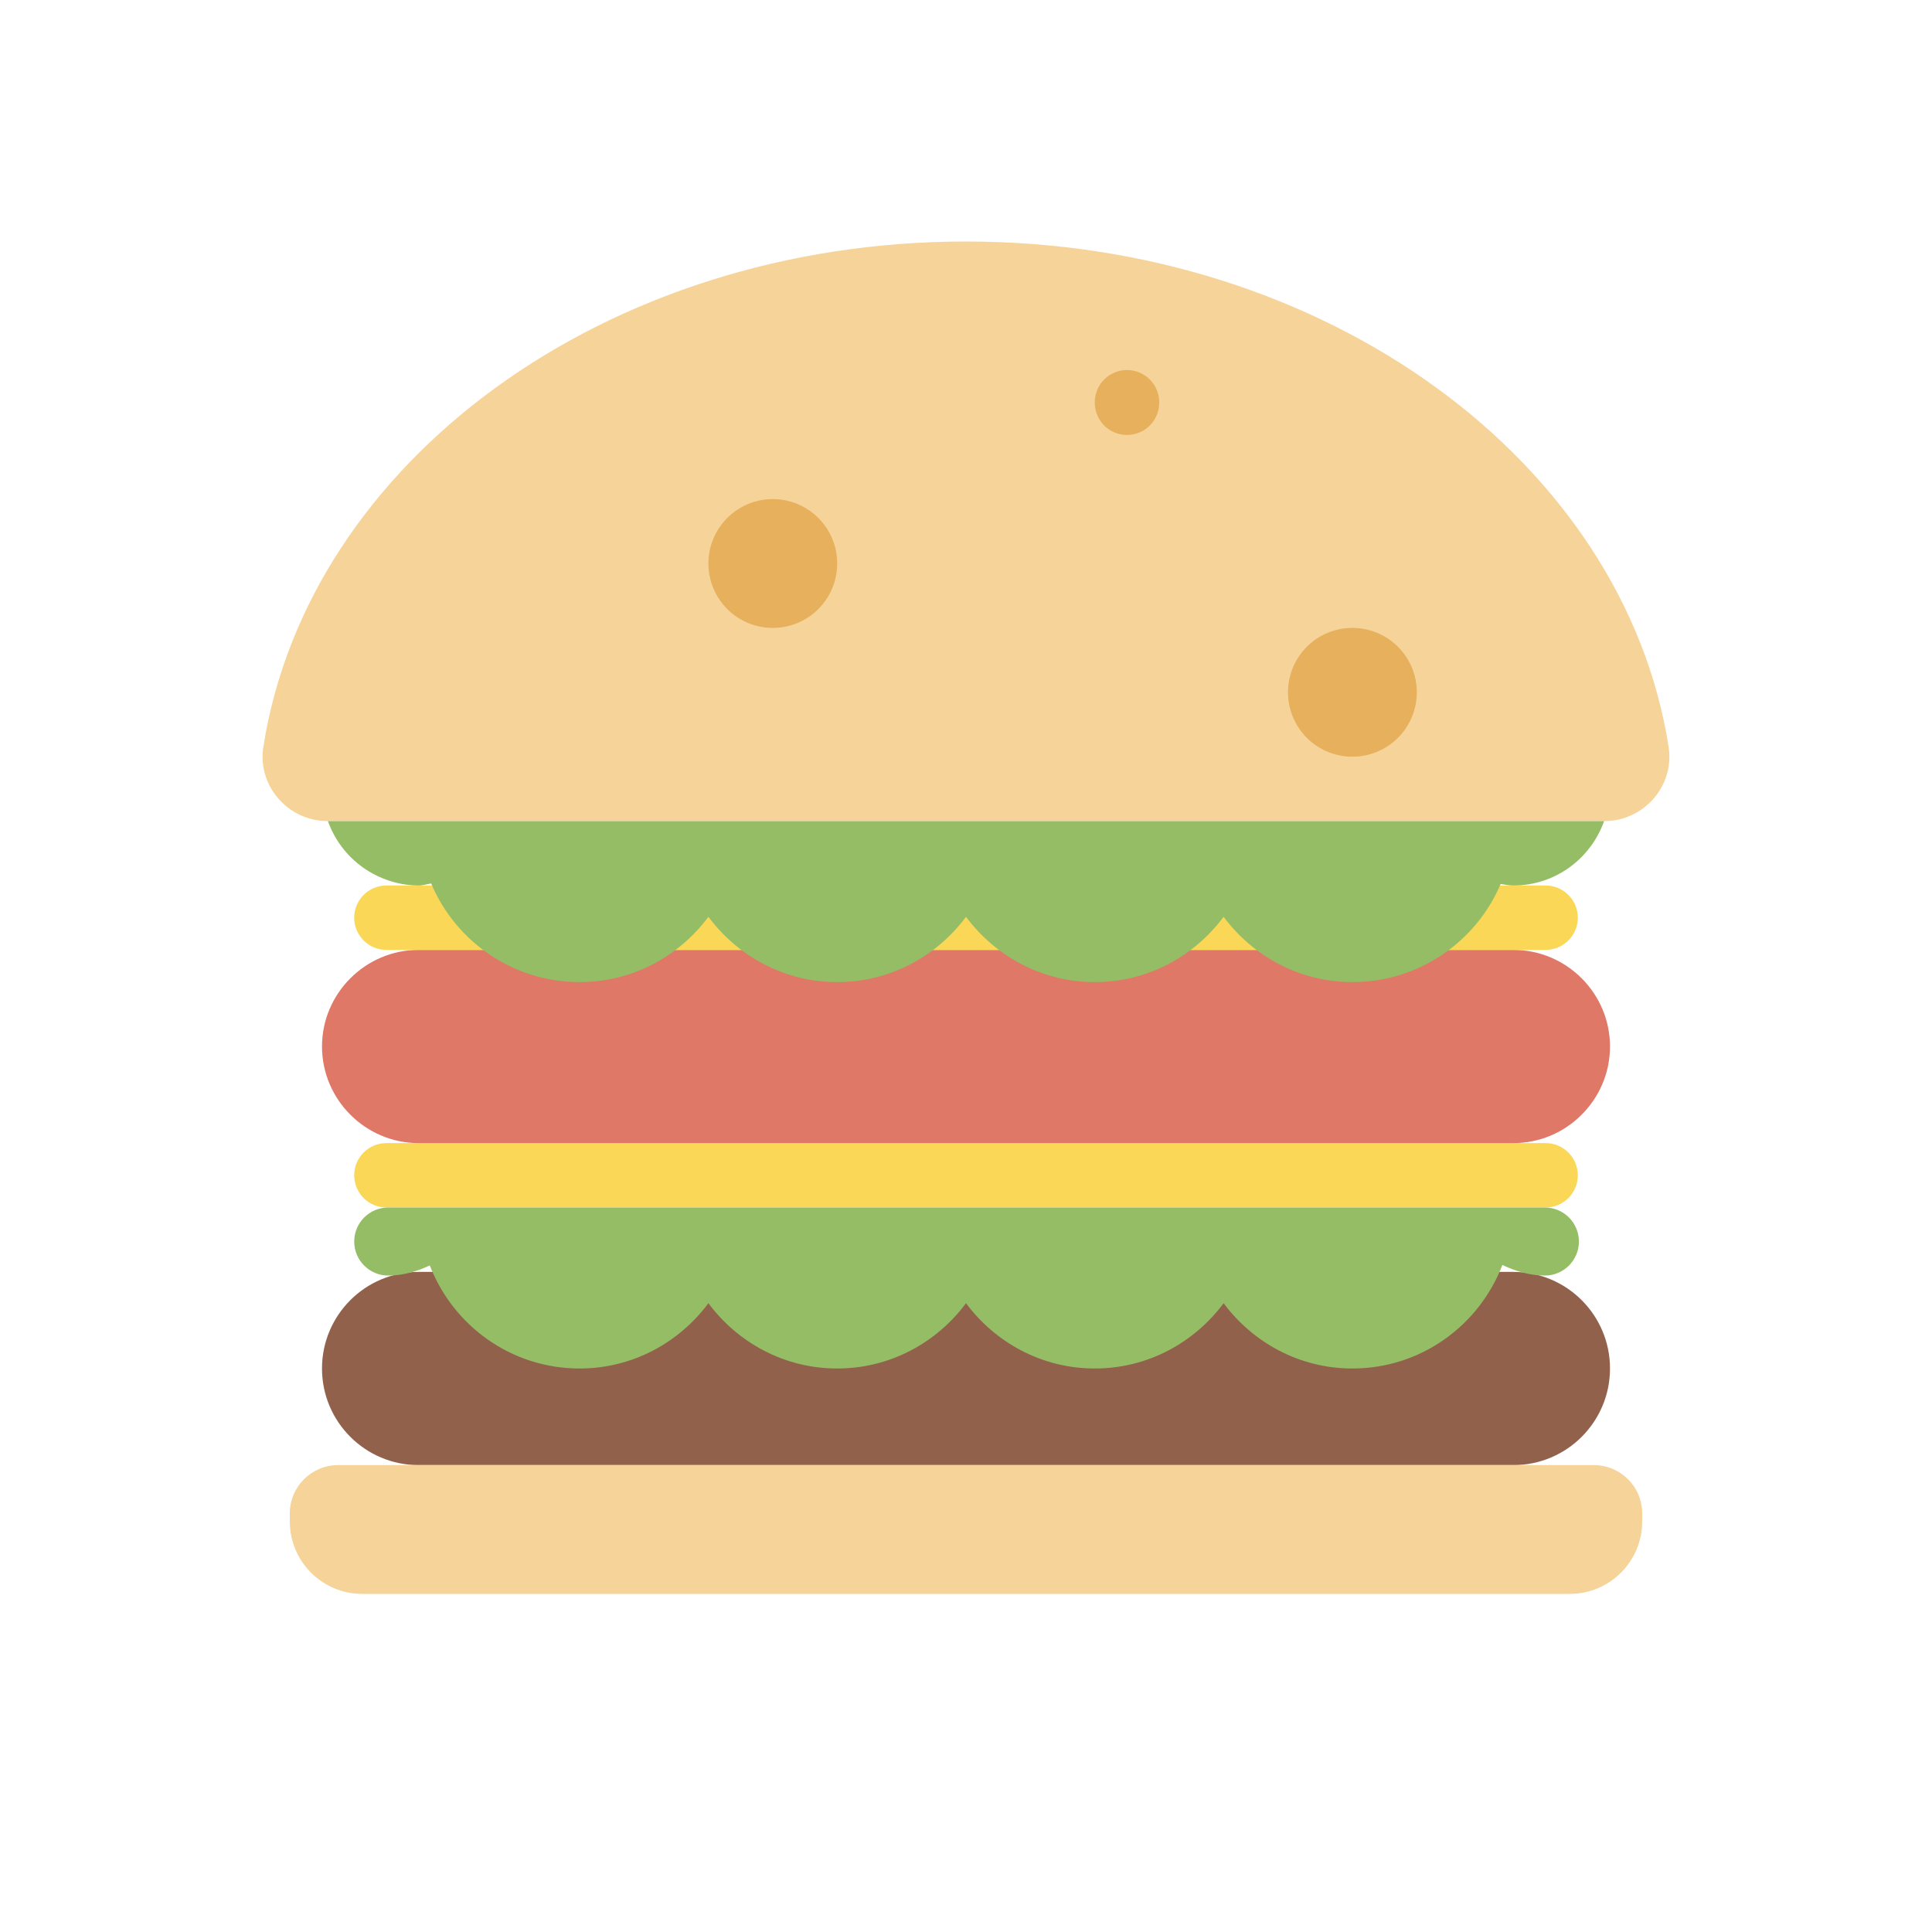 <?xml version="1.0" standalone="no"?><!DOCTYPE svg PUBLIC "-//W3C//DTD SVG 1.1//EN" "http://www.w3.org/Graphics/SVG/1.1/DTD/svg11.dtd"><svg t="1736844833156" class="icon" viewBox="0 0 1024 1024" version="1.1" xmlns="http://www.w3.org/2000/svg" p-id="26397" width="256" height="256" xmlns:xlink="http://www.w3.org/1999/xlink"><path d="M802.133 776.533H221.867c-28.277 0-51.2-22.923-51.2-51.2s22.923-51.2 51.2-51.2h580.267c28.277 0 51.2 22.923 51.2 51.2s-22.923 51.2-51.2 51.2z" fill="#91614C" p-id="26398"></path><path d="M819.2 640H204.8c-9.429 0-17.067-7.637-17.067-17.067s7.637-17.067 17.067-17.067h614.4c9.429 0 17.067 7.637 17.067 17.067s-7.637 17.067-17.067 17.067z" fill="#FAD757" p-id="26399"></path><path d="M802.133 605.867H221.867c-28.16 0-51.2-23.04-51.2-51.2s23.04-51.2 51.2-51.2h580.267c28.16 0 51.2 23.04 51.2 51.2s-23.04 51.2-51.2 51.2z" fill="#DF7867" p-id="26400"></path><path d="M832 844.8H192c-21.205 0-38.4-17.195-38.4-38.4v-4.267c0-14.133 11.467-25.6 25.6-25.6h665.6c14.133 0 25.6 11.467 25.6 25.6v4.267c0 21.205-17.195 38.4-38.4 38.4z" fill="#F6D499" p-id="26401"></path><path d="M819.2 503.467H204.8c-9.429 0-17.067-7.637-17.067-17.067s7.637-17.067 17.067-17.067h614.4c9.429 0 17.067 7.637 17.067 17.067s-7.637 17.067-17.067 17.067z" fill="#FAD757" p-id="26402"></path><path d="M512 128c-191.115 0-348.885 116.832-372.437 267.968-3.211 20.608 13.195 39.232 34.048 39.232h676.757c20.853 0 37.259-18.635 34.048-39.232C860.885 244.832 703.115 128 512 128z" fill="#F6D499" p-id="26403"></path><path d="M409.6 298.667m-34.133 0a34.133 34.133 0 1 0 68.267 0 34.133 34.133 0 1 0-68.267 0Z" fill="#E6B05D" p-id="26404"></path><path d="M716.8 366.933m-34.133 0a34.133 34.133 0 1 0 68.267 0 34.133 34.133 0 1 0-68.267 0Z" fill="#E6B05D" p-id="26405"></path><path d="M597.333 213.333m-17.067 0a17.067 17.067 0 1 0 34.133 0 17.067 17.067 0 1 0-34.133 0Z" fill="#E6B05D" p-id="26406"></path><path d="M802.133 435.2H173.803c4.576 12.864 14.048 23.317 26.293 29.109 6.624 3.136 13.952 5.024 21.781 5.024 2.325 0 4.416-0.757 6.656-1.067 12.917 30.699 43.275 52.267 78.677 52.267 28.043 0 52.715-13.707 68.267-34.603 15.552 20.885 40.224 34.603 68.267 34.603s52.715-13.707 68.267-34.603c15.552 20.885 40.224 34.603 68.267 34.603s52.715-13.707 68.267-34.603c15.552 20.885 40.224 34.603 68.267 34.603 35.296 0 65.579-21.44 78.56-52 2.24 0.32 4.437 0.8 6.773 0.8 22.261 0 41.013-14.293 48.064-34.133H802.133zM818.805 640H205.781c-9.963 0-18.037 8.075-18.037 18.037s8.075 18.037 18.037 18.037c7.979 0 15.232-2.24 22.016-5.355C240.149 702.624 270.933 725.333 307.2 725.333c28.043 0 52.715-13.707 68.267-34.603 15.552 20.885 40.224 34.603 68.267 34.603s52.715-13.707 68.267-34.603c15.552 20.885 40.224 34.603 68.267 34.603s52.715-13.707 68.267-34.603c15.552 20.885 40.224 34.603 68.267 34.603 36.363 0 67.189-22.837 79.488-54.88 6.923 3.264 14.347 5.611 22.528 5.611 9.963 0 18.037-8.075 18.037-18.037-0.011-9.952-8.085-18.027-18.048-18.027z" fill="#95BD65" p-id="26407"></path></svg>
